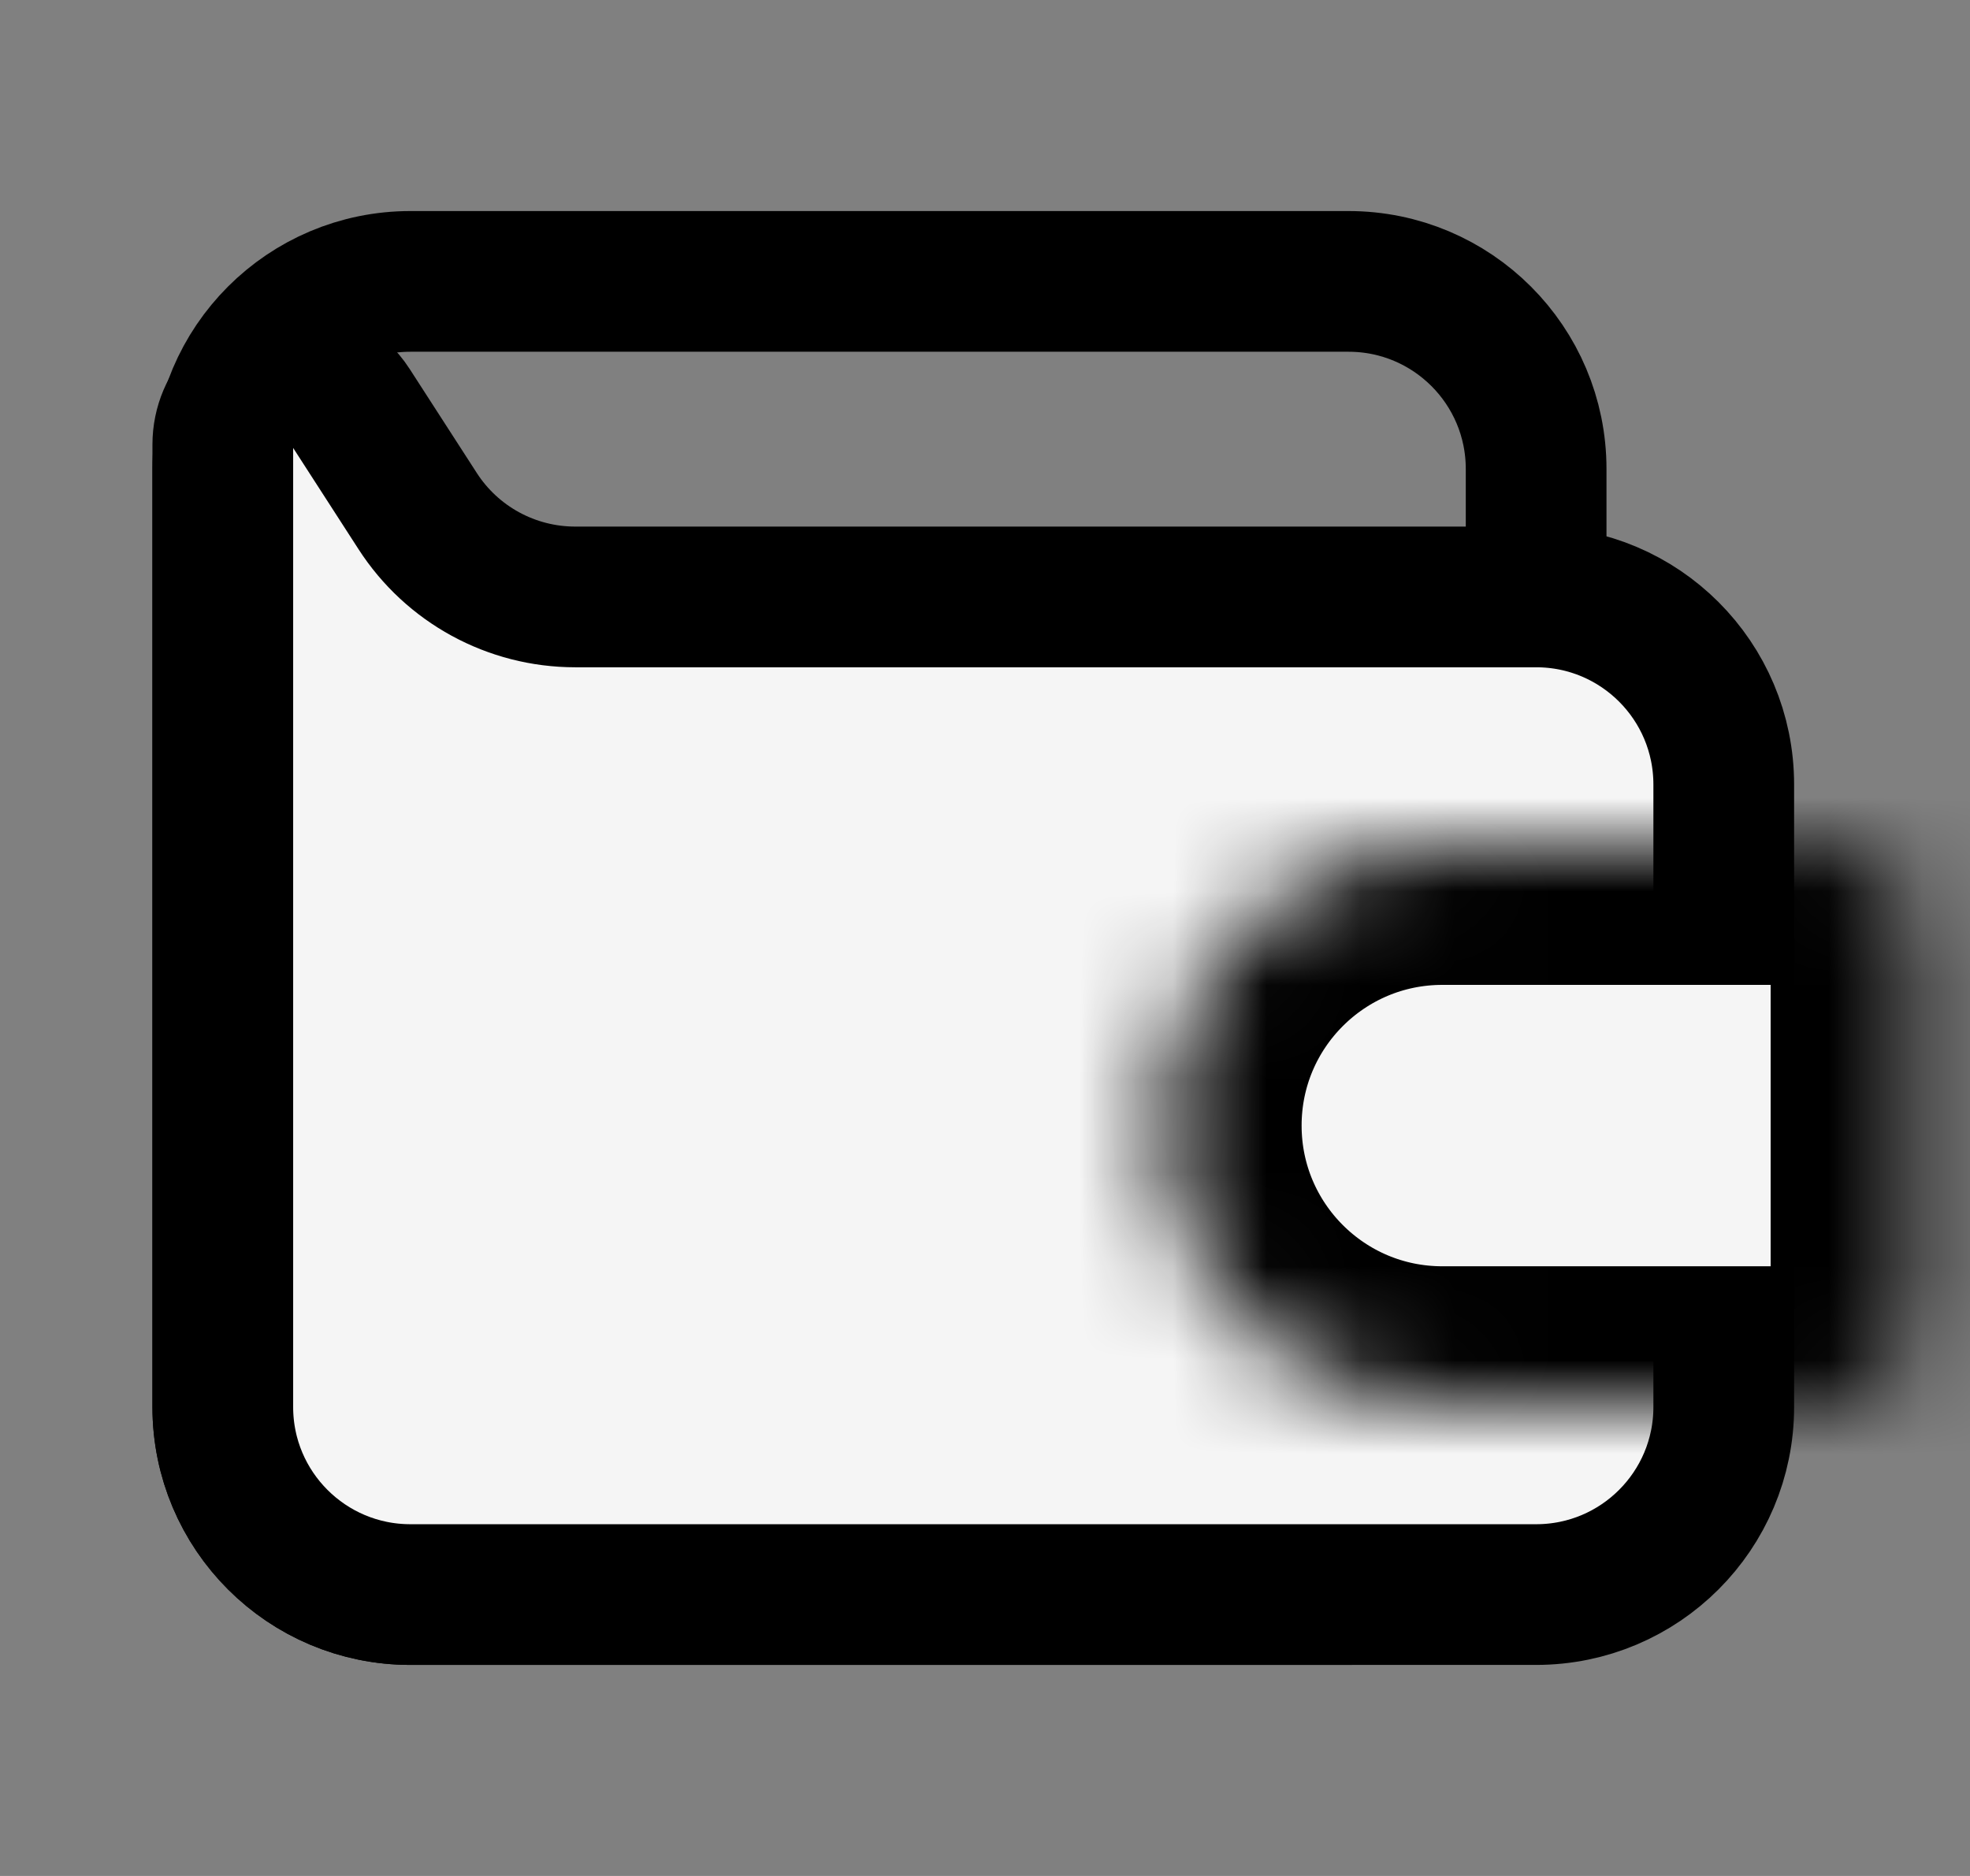 <svg width="21" height="20" viewBox="0 0 21 20" fill="none" xmlns="http://www.w3.org/2000/svg">
<rect x="0" y="0" width="21" height="20" fill="#808080" stroke="none"/>
<path d="M2.375 5C2.375 3.895 3.27 3 4.375 3H14.375C15.48 3 16.375 3.895 16.375 5V15C16.375 16.105 15.48 17 14.375 17H4.375C3.27 17 2.375 16.105 2.375 15V5Z" stroke="black" stroke-width="1.5"/>
<path d="M4.451 5.447L3.736 4.339C3.6 4.128 3.366 4 3.115 4C2.706 4 2.375 4.331 2.375 4.74V15C2.375 16.105 3.27 17 4.375 17H16.375C17.48 17 18.375 16.105 18.375 15V8.364C18.375 7.259 17.48 6.364 16.375 6.364H6.132C5.452 6.364 4.819 6.019 4.451 5.447Z" fill="#F5F5F5" stroke="black" stroke-width="1.5" stroke-linecap="square"/>
<mask id="path-3-inside-1_2045_19754" fill="white">
<path d="M12.375 12C12.375 10.343 13.718 9 15.375 9H19.375C19.927 9 20.375 9.448 20.375 10V14C20.375 14.552 19.927 15 19.375 15H15.375C13.718 15 12.375 13.657 12.375 12Z"/>
</mask>
<path d="M12.375 12C12.375 10.343 13.718 9 15.375 9H19.375C19.927 9 20.375 9.448 20.375 10V14C20.375 14.552 19.927 15 19.375 15H15.375C13.718 15 12.375 13.657 12.375 12Z" fill="#F5F5F5" stroke="black" stroke-width="3" mask="url(#path-3-inside-1_2045_19754)"/>
</svg>
